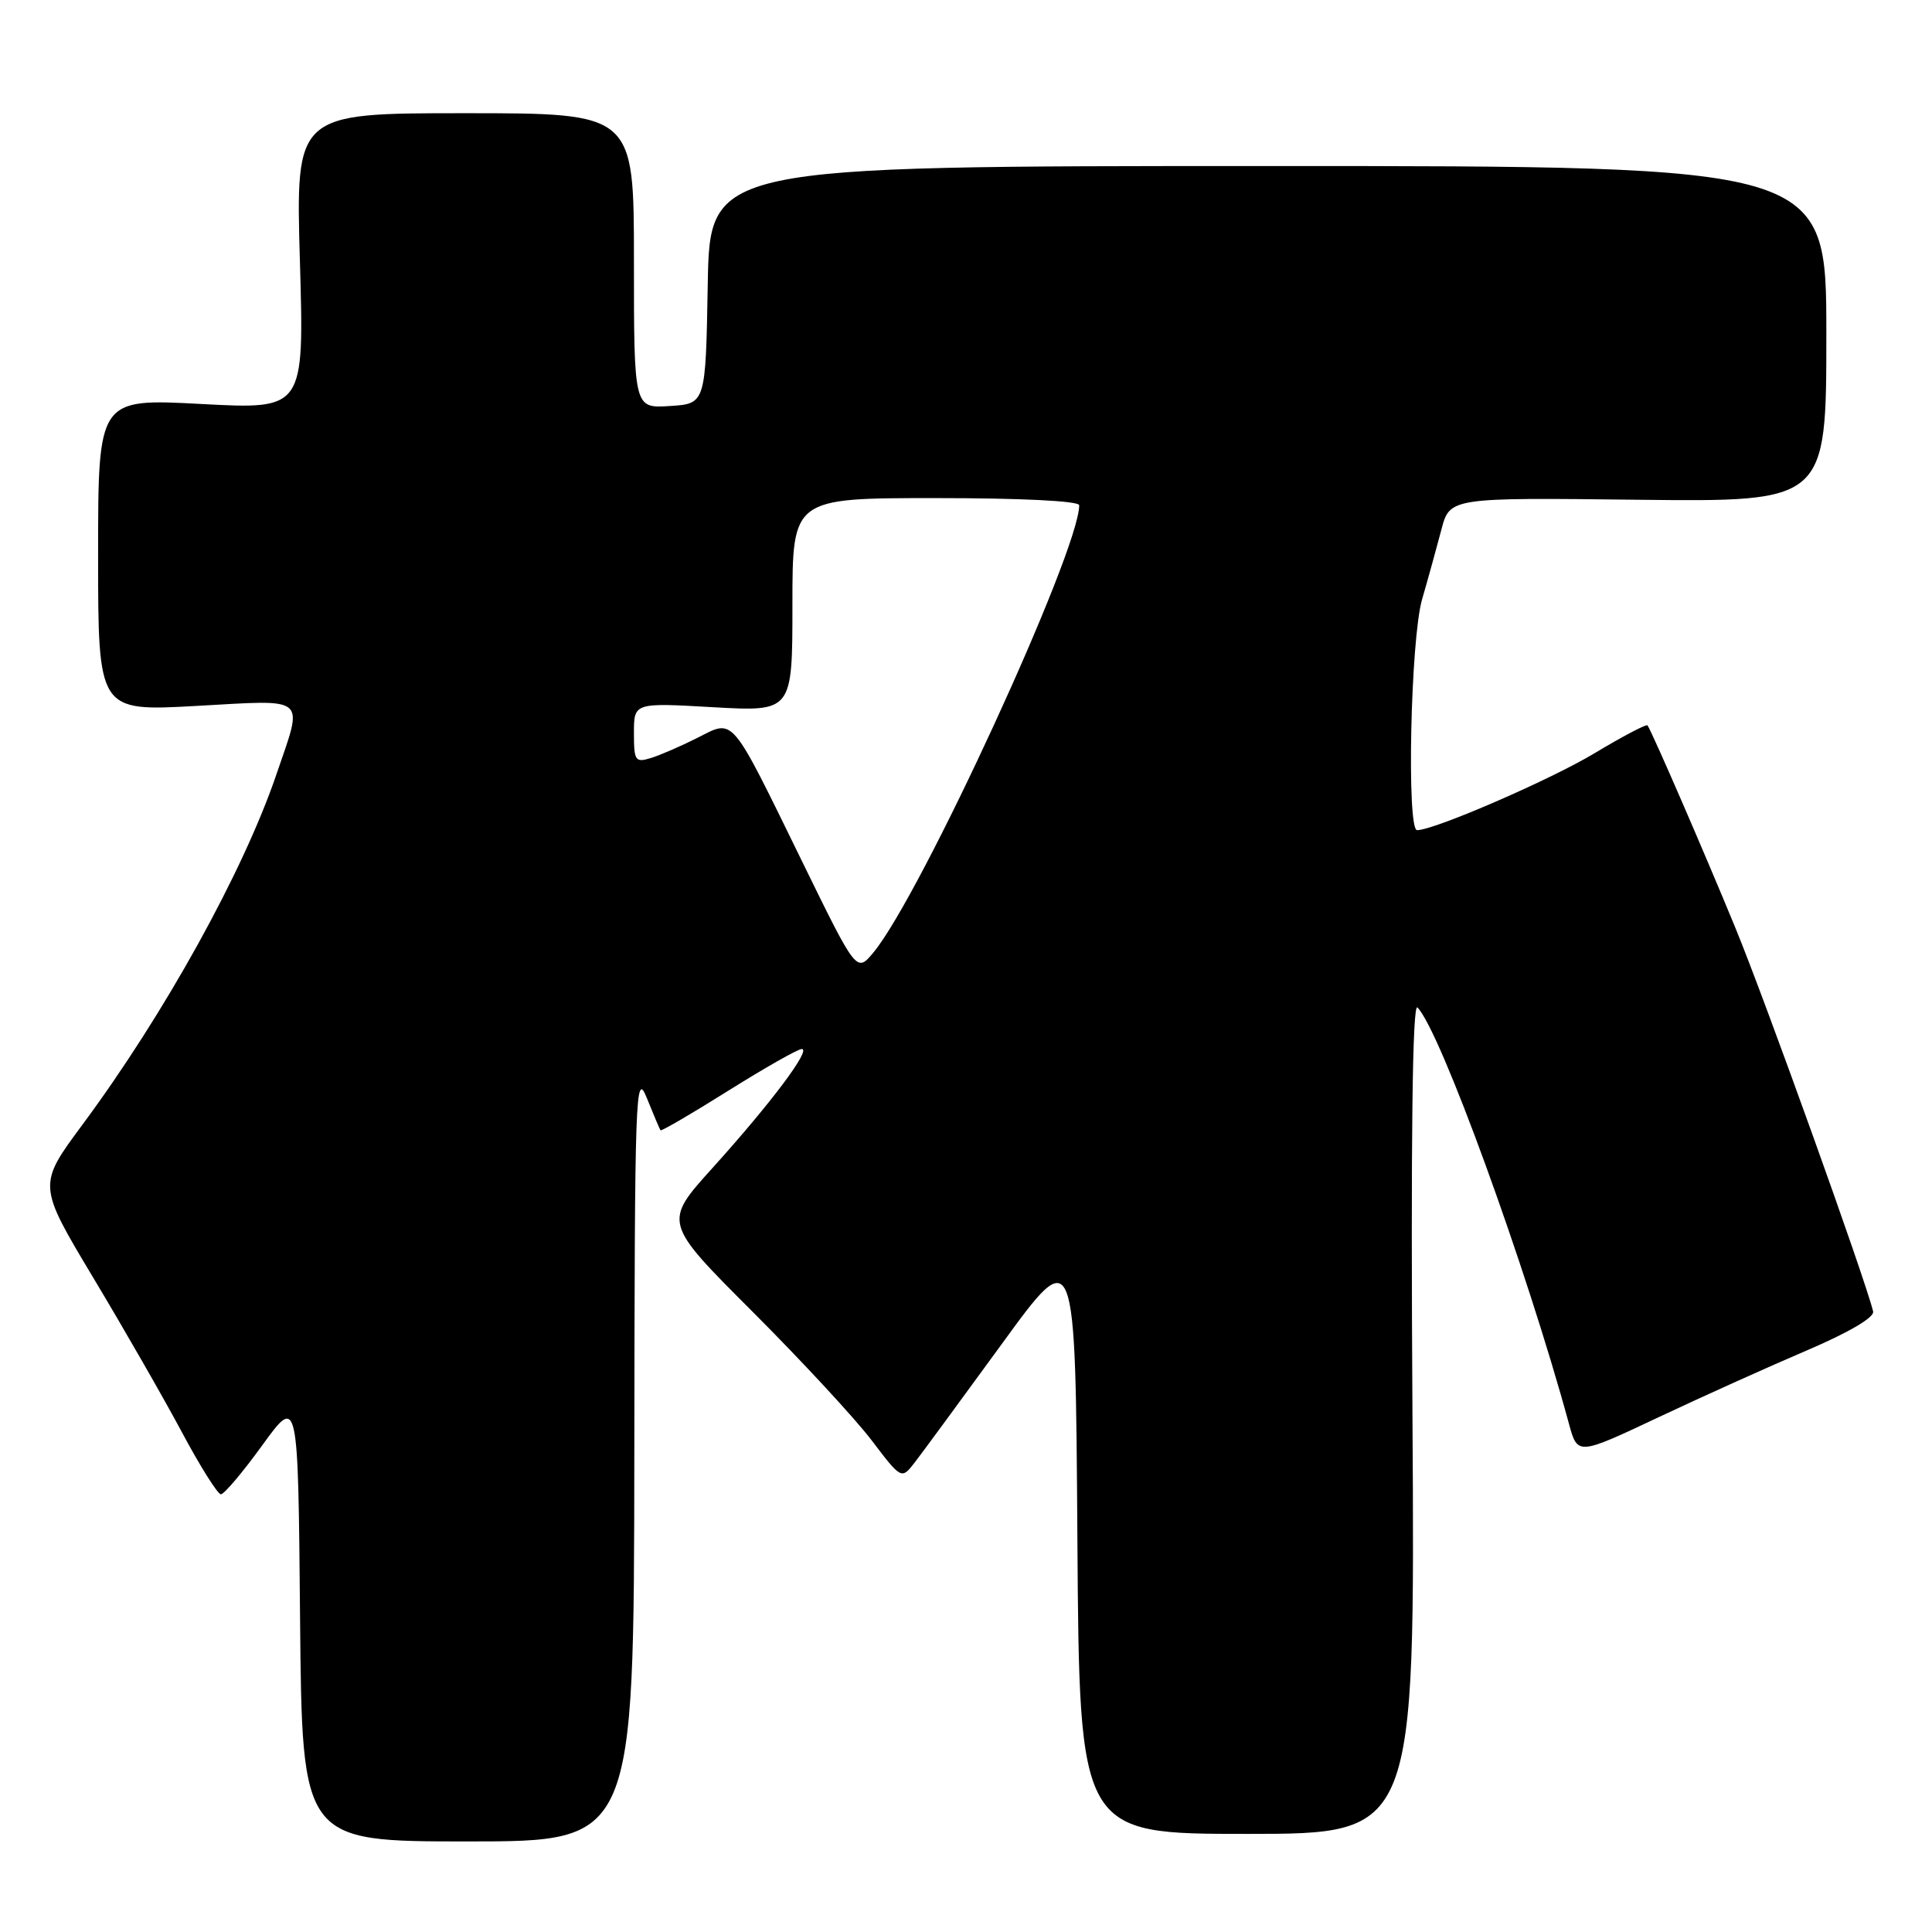 <?xml version="1.0" encoding="UTF-8" standalone="no"?>
<!DOCTYPE svg PUBLIC "-//W3C//DTD SVG 1.1//EN" "http://www.w3.org/Graphics/SVG/1.1/DTD/svg11.dtd" >
<svg xmlns="http://www.w3.org/2000/svg" xmlns:xlink="http://www.w3.org/1999/xlink" version="1.1" viewBox="0 0 256 256">
 <g >
 <path fill="currentColor"
d=" M 84.05 192.75 C 84.10 144.62 84.20 141.74 85.71 145.50 C 86.60 147.70 87.41 149.62 87.52 149.77 C 87.62 149.92 91.67 147.56 96.51 144.52 C 101.35 141.49 105.73 139.00 106.24 139.00 C 107.54 139.00 102.17 146.16 94.43 154.74 C 87.89 161.98 87.89 161.98 99.70 173.79 C 106.19 180.28 113.29 187.95 115.48 190.83 C 119.45 196.05 119.45 196.05 121.21 193.78 C 122.18 192.52 127.37 185.46 132.74 178.09 C 142.50 164.67 142.50 164.67 142.76 203.84 C 143.02 243.00 143.02 243.00 165.26 243.00 C 187.50 243.00 187.50 243.00 187.16 187.75 C 186.93 150.83 187.15 132.83 187.82 133.50 C 190.82 136.49 202.27 167.98 207.90 188.68 C 209.04 192.85 209.04 192.85 219.77 187.79 C 225.67 185.01 234.55 181.01 239.50 178.90 C 244.97 176.56 248.38 174.56 248.20 173.78 C 247.20 169.59 233.94 132.65 229.97 123.00 C 225.81 112.88 219.00 97.20 218.31 96.12 C 218.18 95.90 215.01 97.57 211.28 99.81 C 205.41 103.34 190.05 110.00 187.77 110.00 C 186.37 110.00 186.91 84.68 188.43 79.43 C 189.22 76.72 190.36 72.57 190.98 70.22 C 192.10 65.93 192.10 65.93 217.05 66.22 C 242.00 66.50 242.00 66.50 242.00 44.25 C 242.00 22.00 242.00 22.00 168.03 22.00 C 94.05 22.00 94.05 22.00 93.78 37.75 C 93.50 53.50 93.50 53.50 88.75 53.80 C 84.00 54.11 84.00 54.11 84.00 34.55 C 84.00 15.00 84.00 15.00 61.59 15.00 C 39.17 15.00 39.17 15.00 39.74 34.63 C 40.31 54.26 40.31 54.26 26.66 53.53 C 13.00 52.80 13.00 52.80 13.00 73.53 C 13.00 94.26 13.00 94.26 26.00 93.54 C 40.96 92.71 40.22 92.08 36.64 102.57 C 32.25 115.48 21.79 134.37 10.92 149.03 C 5.00 157.02 5.00 157.02 12.33 169.26 C 16.37 175.99 21.66 185.21 24.09 189.75 C 26.51 194.29 28.85 198.00 29.27 198.00 C 29.70 198.00 32.18 195.07 34.77 191.48 C 39.50 184.97 39.50 184.97 39.76 214.48 C 40.03 244.00 40.03 244.00 62.01 244.00 C 84.00 244.00 84.00 244.00 84.05 192.75 Z  M 106.31 114.20 C 96.69 94.53 97.33 95.28 92.43 97.76 C 90.27 98.85 87.49 100.06 86.25 100.44 C 84.17 101.08 84.00 100.82 84.00 97.12 C 84.00 93.11 84.00 93.11 94.50 93.71 C 105.00 94.30 105.00 94.30 105.00 80.15 C 105.00 66.00 105.00 66.00 124.00 66.00 C 135.31 66.00 143.00 66.38 143.00 66.95 C 143.00 73.03 122.01 118.65 115.74 126.20 C 113.50 128.90 113.50 128.90 106.31 114.20 Z "/>
</g>
</svg>